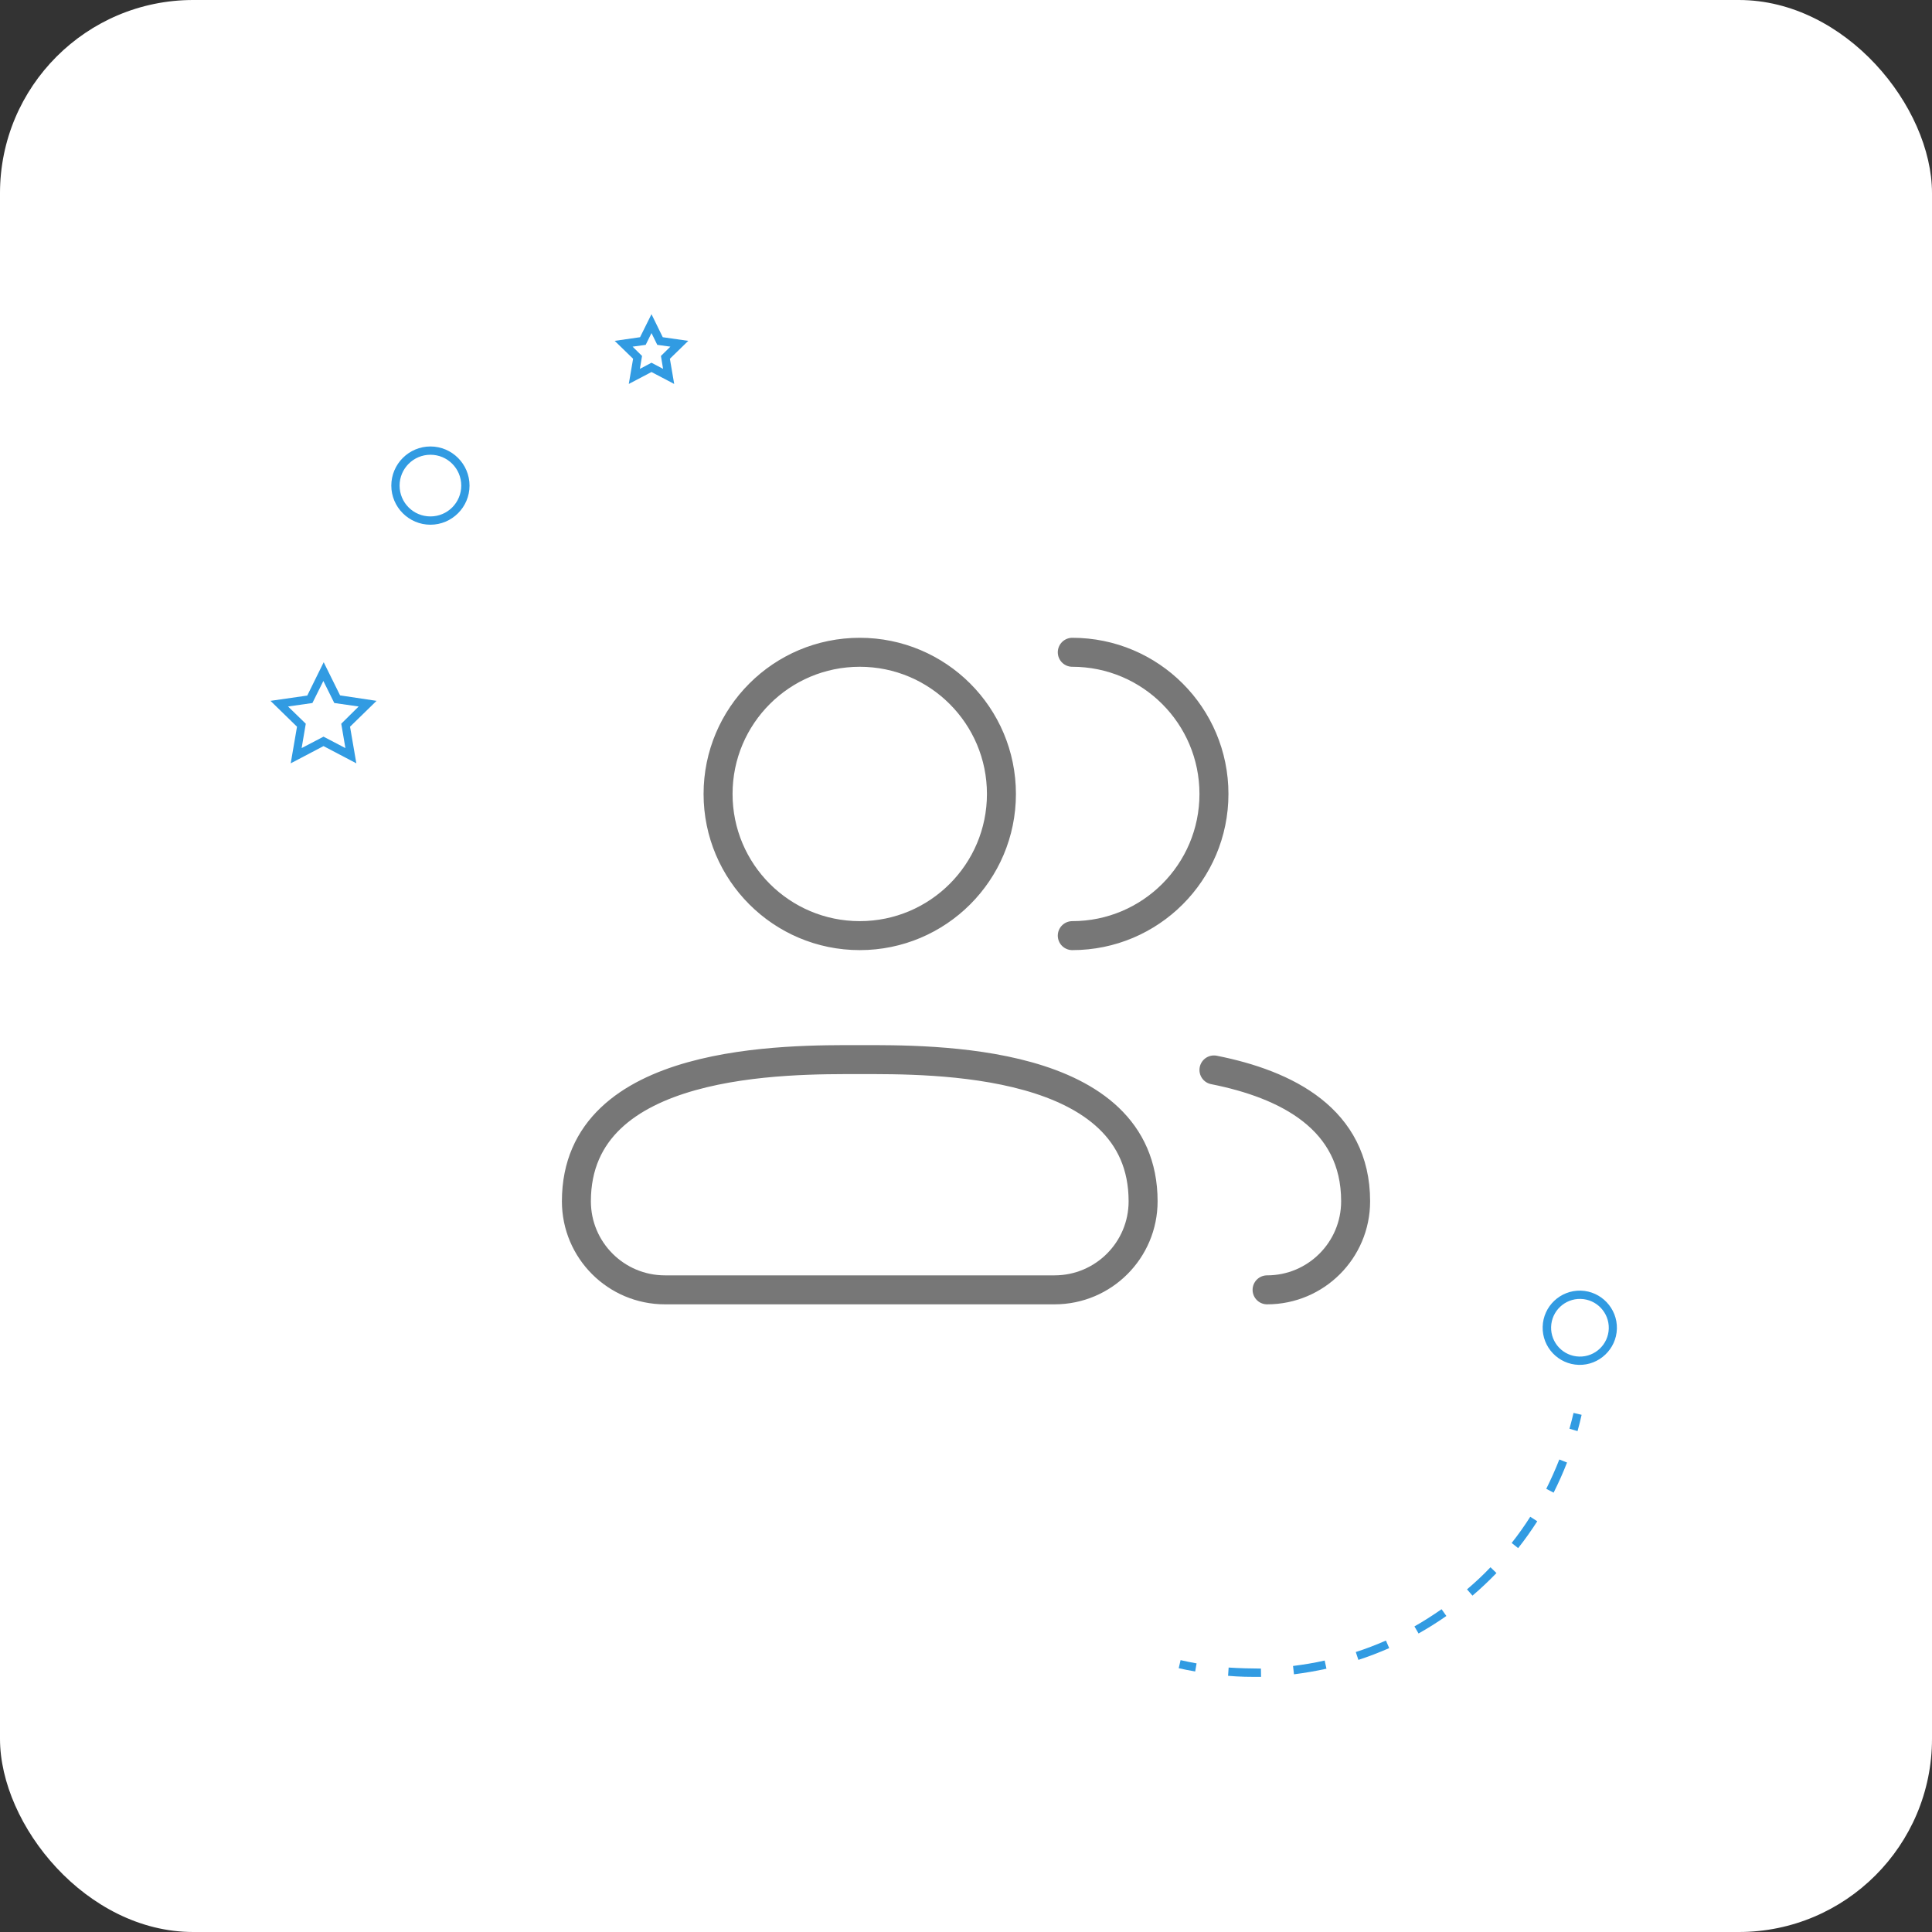 <svg width="100" height="100" viewBox="0 0 100 100" fill="none" xmlns="http://www.w3.org/2000/svg">
<rect x="0" y="0" width="100" height="100" fill="#333333" stroke="none"/>
<rect width="100" height="100" rx="10" fill="white"/>
<path d="M65.584 66.762C68.115 66.762 70.167 64.71 70.167 62.178C70.167 57.911 66.589 56.126 62.834 55.38M55.501 48.428C59.551 48.428 62.834 45.145 62.834 41.095C62.834 37.045 59.551 33.762 55.501 33.762M34.417 66.762H54.584C57.115 66.762 59.167 64.71 59.167 62.179C59.167 54.697 48.167 54.845 44.501 54.845C40.834 54.845 29.834 54.697 29.834 62.179C29.834 64.71 31.886 66.762 34.417 66.762ZM51.834 41.095C51.834 45.145 48.551 48.428 44.501 48.428C40.451 48.428 37.167 45.145 37.167 41.095C37.167 37.045 40.451 33.762 44.501 33.762C48.551 33.762 51.834 37.045 51.834 41.095Z" stroke="#777777" stroke-width="1.5" stroke-linecap="round" stroke-linejoin="round"/>
<path d="M79.848 68.673C79.82 69.736 80.663 70.617 81.718 70.645C82.773 70.673 83.662 69.83 83.69 68.775C83.718 67.72 82.875 66.831 81.82 66.803C80.765 66.775 79.876 67.609 79.848 68.673ZM83.27 68.764C83.248 69.587 82.561 70.238 81.738 70.216C80.915 70.194 80.263 69.508 80.285 68.684C80.307 67.861 80.994 67.21 81.817 67.232C82.64 67.254 83.291 67.941 83.27 68.764Z" fill="#319BE2"/>
<path d="M81.653 74.074C81.729 73.793 81.805 73.511 81.864 73.23L81.446 73.133C81.378 73.414 81.311 73.687 81.235 73.951L81.653 74.074Z" fill="#319BE2"/>
<path d="M76.215 82.59C76.646 82.224 77.059 81.831 77.457 81.421L77.147 81.121C76.767 81.523 76.354 81.907 75.932 82.265L76.215 82.59Z" fill="#319BE2"/>
<path d="M64.442 86.351C64.159 86.344 63.885 86.328 63.594 86.312L63.565 86.74C63.856 86.765 64.139 86.781 64.431 86.789C64.714 86.796 64.988 86.795 65.272 86.794L65.266 86.365C64.991 86.357 64.717 86.359 64.442 86.351Z" fill="#319BE2"/>
<path d="M66.976 86.662C67.536 86.591 68.105 86.494 68.657 86.372L68.565 85.949C68.03 86.072 67.478 86.16 66.927 86.231L66.976 86.662Z" fill="#319BE2"/>
<path d="M78.579 80.13C78.934 79.685 79.264 79.213 79.569 78.741L79.206 78.508C78.91 78.972 78.59 79.427 78.243 79.864L78.579 80.13Z" fill="#319BE2"/>
<path d="M73.424 84.549C73.921 84.27 74.401 83.966 74.864 83.643L74.616 83.293C74.162 83.607 73.69 83.912 73.211 84.183L73.424 84.549Z" fill="#319BE2"/>
<path d="M80.415 77.26C80.669 76.752 80.906 76.226 81.109 75.7L80.71 75.543C80.507 76.061 80.279 76.57 80.034 77.061L80.415 77.26Z" fill="#319BE2"/>
<path d="M70.31 85.916C70.847 85.742 71.384 85.533 71.905 85.306L71.735 84.915C71.214 85.142 70.694 85.343 70.175 85.509L70.31 85.916Z" fill="#319BE2"/>
<path d="M61.107 85.928L61.01 86.346C61.291 86.414 61.582 86.465 61.863 86.515L61.935 86.096C61.661 86.046 61.388 85.996 61.107 85.928Z" fill="#319BE2"/>
<path d="M16.754 34.277L15.904 36.002L14 36.276L15.373 37.614L15.047 39.51L16.745 38.618L18.444 39.51L18.118 37.614L19.49 36.276L17.603 35.993L16.754 34.277ZM17.663 37.46L17.878 38.721L16.745 38.129L15.613 38.721L15.827 37.46L14.909 36.568L16.17 36.388L16.737 35.247L17.303 36.388L18.564 36.568L17.663 37.46Z" fill="#319BE2"/>
<path d="M34.304 17.454L33.721 16.262L33.129 17.454L31.816 17.643L32.769 18.569L32.546 19.873L33.721 19.256L34.896 19.873L34.673 18.569L35.625 17.643L34.304 17.454ZM34.321 19.093L33.721 18.775L33.12 19.093L33.232 18.424L32.743 17.943L33.421 17.849L33.721 17.24L34.021 17.849L34.699 17.943L34.21 18.424L34.321 19.093Z" fill="#319BE2"/>
<path d="M22.279 23.109C21.163 23.109 20.254 24.019 20.254 25.134C20.254 26.249 21.163 27.159 22.279 27.159C23.394 27.159 24.303 26.249 24.303 25.134C24.303 24.019 23.394 23.109 22.279 23.109ZM22.279 26.73C21.395 26.73 20.683 26.017 20.683 25.134C20.683 24.25 21.403 23.538 22.279 23.538C23.162 23.538 23.874 24.25 23.874 25.134C23.874 26.017 23.162 26.73 22.279 26.73Z" fill="#319BE2"/>
</svg>
